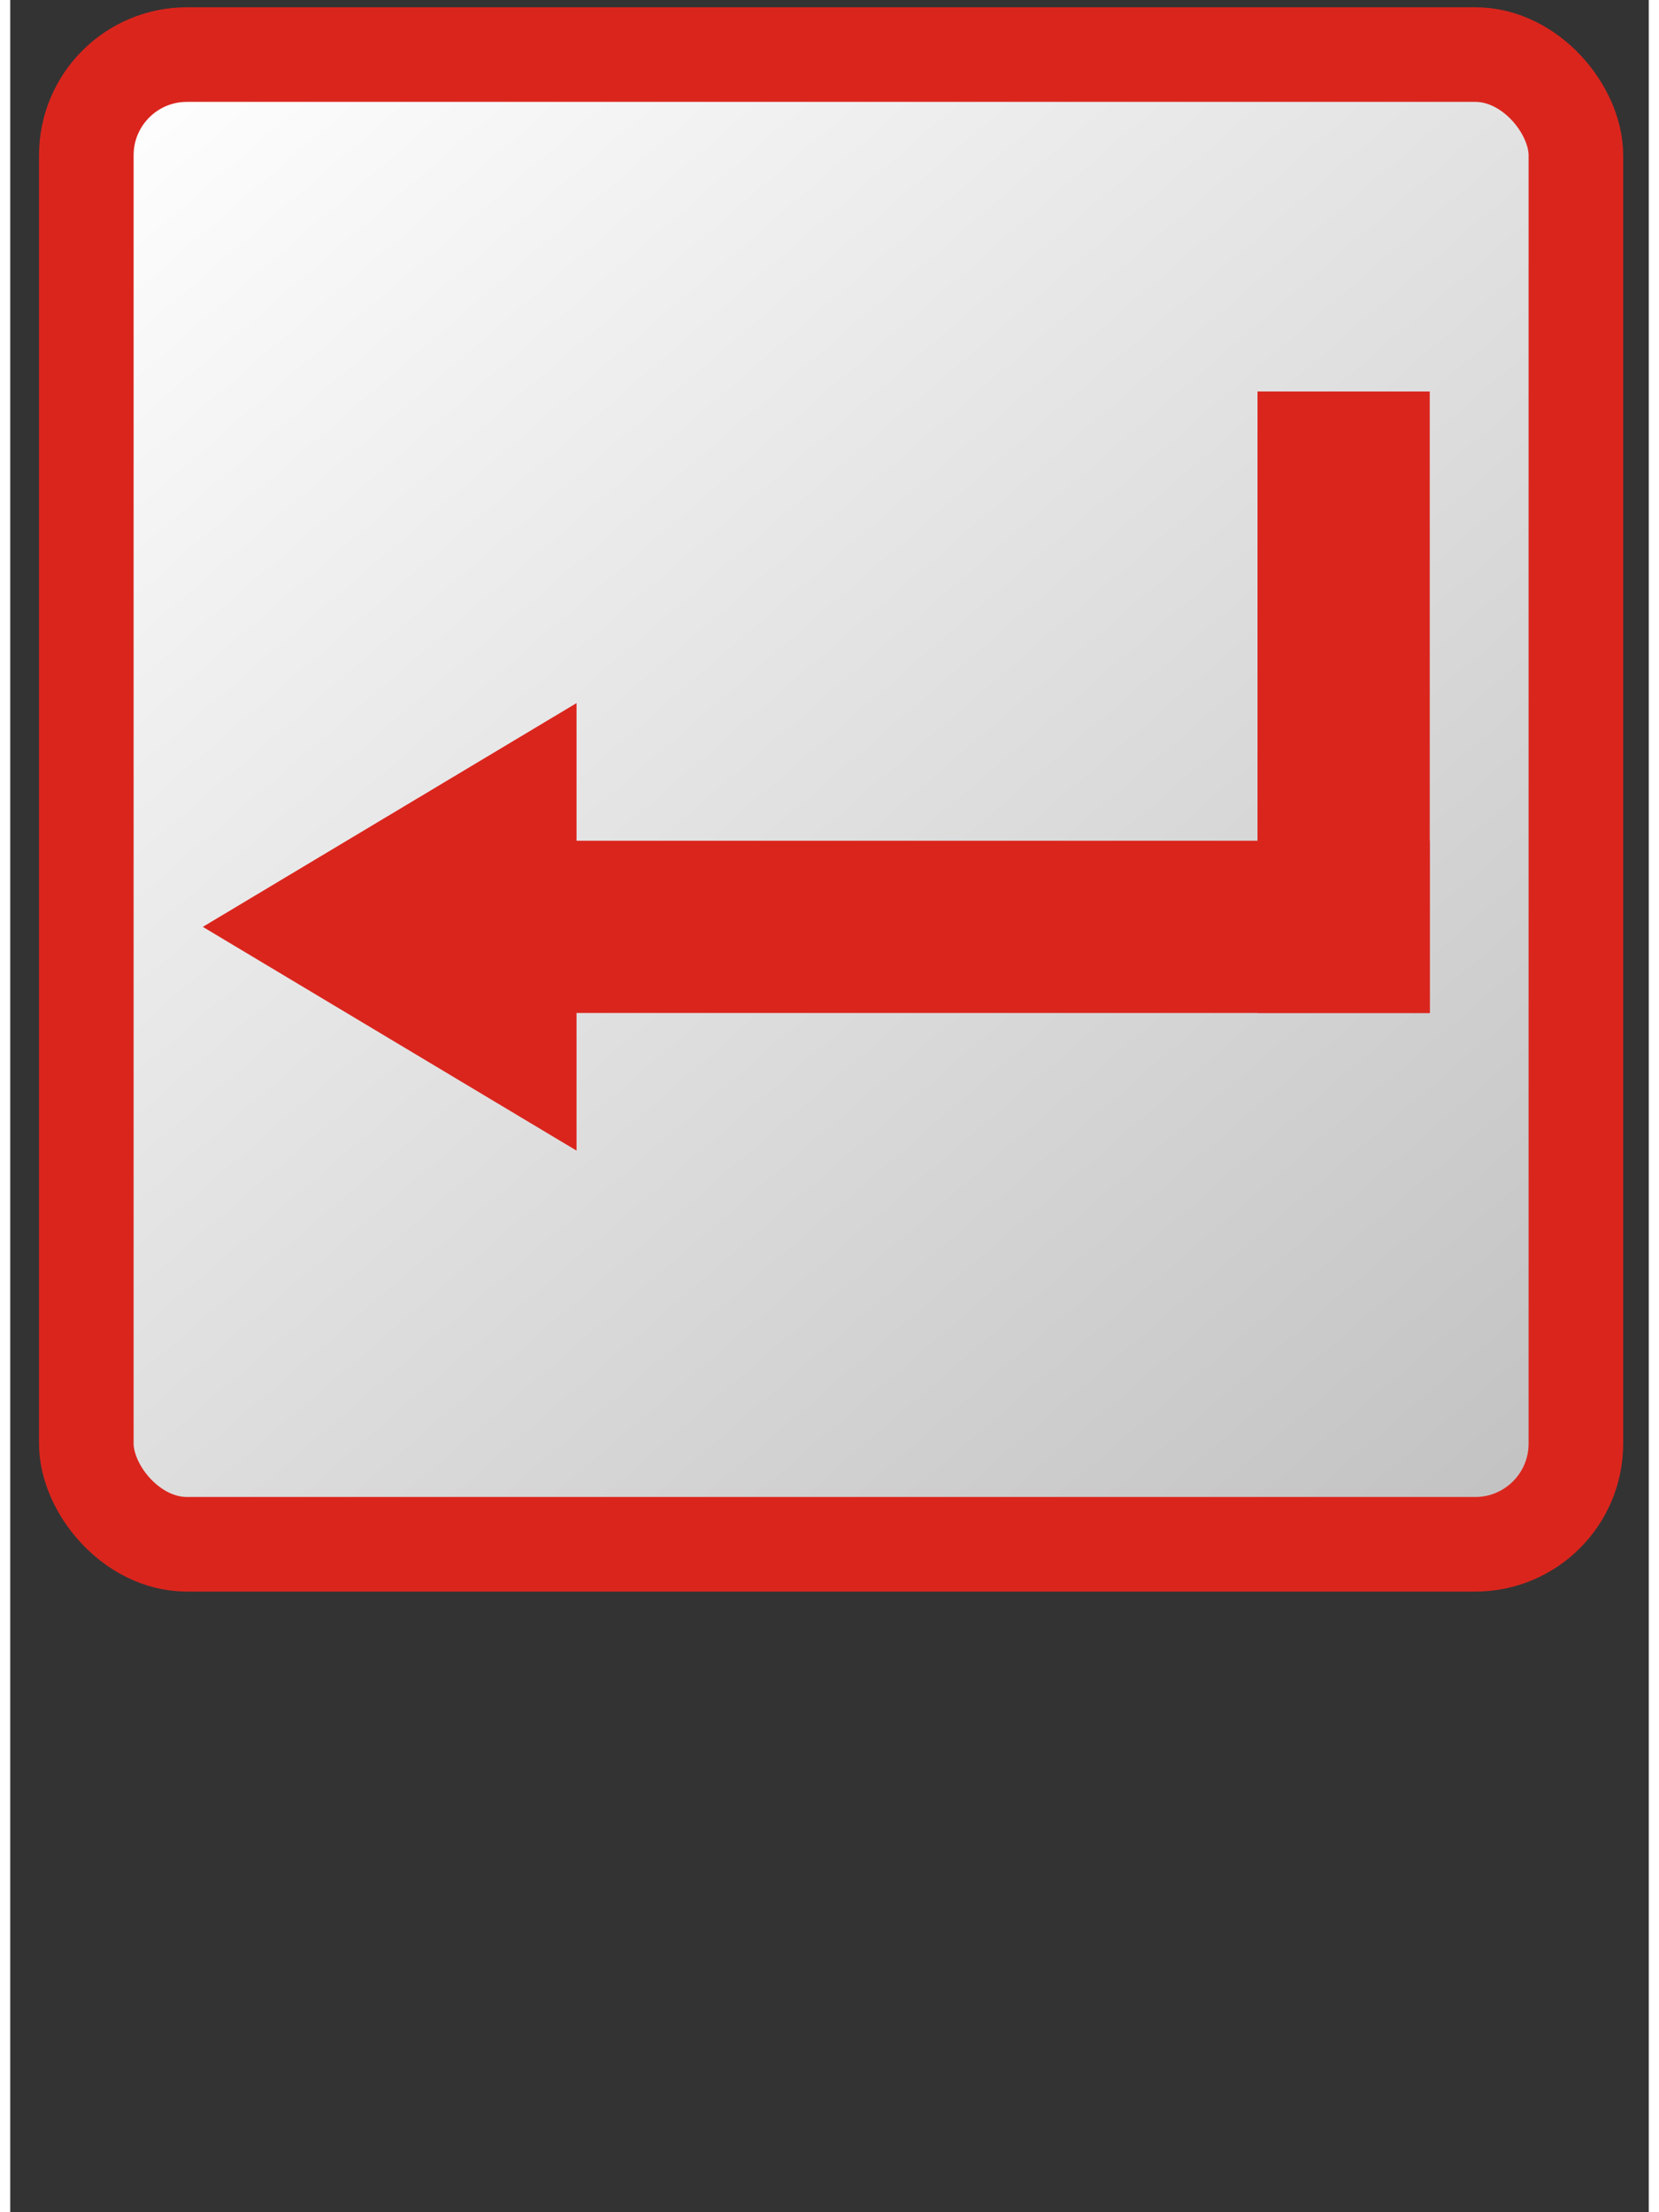 <?xml version="1.0" encoding="UTF-8"?>
<!DOCTYPE svg PUBLIC "-//W3C//DTD SVG 1.1//EN" "http://www.w3.org/Graphics/SVG/1.1/DTD/svg11.dtd">
<svg xmlns="http://www.w3.org/2000/svg" xml:space="preserve" width="2700px" height="3600px" style="shape-rendering:geometricPrecision; text-rendering:geometricPrecision; image-rendering:optimizeQuality; fill-rule:evenodd; clip-rule:evenodd"
viewBox="0 0 2700 3645"
 xmlns:xlink="http://www.w3.org/1999/xlink">
 <rect x="0" y="0" width="2700" height="3645" fill="#333333" stroke="none"/>
 <defs>
  <style type="text/css">
   <![CDATA[
    .str0 {stroke:#DA251D;stroke-width:155.864}
    .fil1 {fill:#DA251D}
    .fil0 {fill:url(#id0)}
   ]]>
  </style>
  <linearGradient id="id0" gradientUnits="userSpaceOnUse" x1="256.005" y1="43.379" x2="2449.27" y2="2590.99">
   <stop offset="0" style="stop-color:white"/>
   <stop offset="1" style="stop-color:#C2C1C1"/>
  </linearGradient>
 </defs>
 <g id="Layer_x0020_1">
  <rect class="fil0 str0" x="125.366" y="89.914" width="2454.54" height="2454.55" rx="165.8" ry="165.8"/>
  <g id="_93290624">
   <rect id="_93291944" class="fil1" x="669.696" y="1385.26" width="1669.4" height="283.799"/>
   <polygon id="_93291656" class="fil1" points="317.33,1527.16 625.241,1342.83 933.156,1158.49 933.156,1527.16 933.156,1895.82 625.241,1711.49 "/>
   <rect id="_93292448" class="fil1" transform="matrix(2.89712E-014 -0.671 1.094 1.77712E-014 2055.3 1669.06)" width="1526.11" height="259.439"/>
  </g>
 </g>
</svg>

